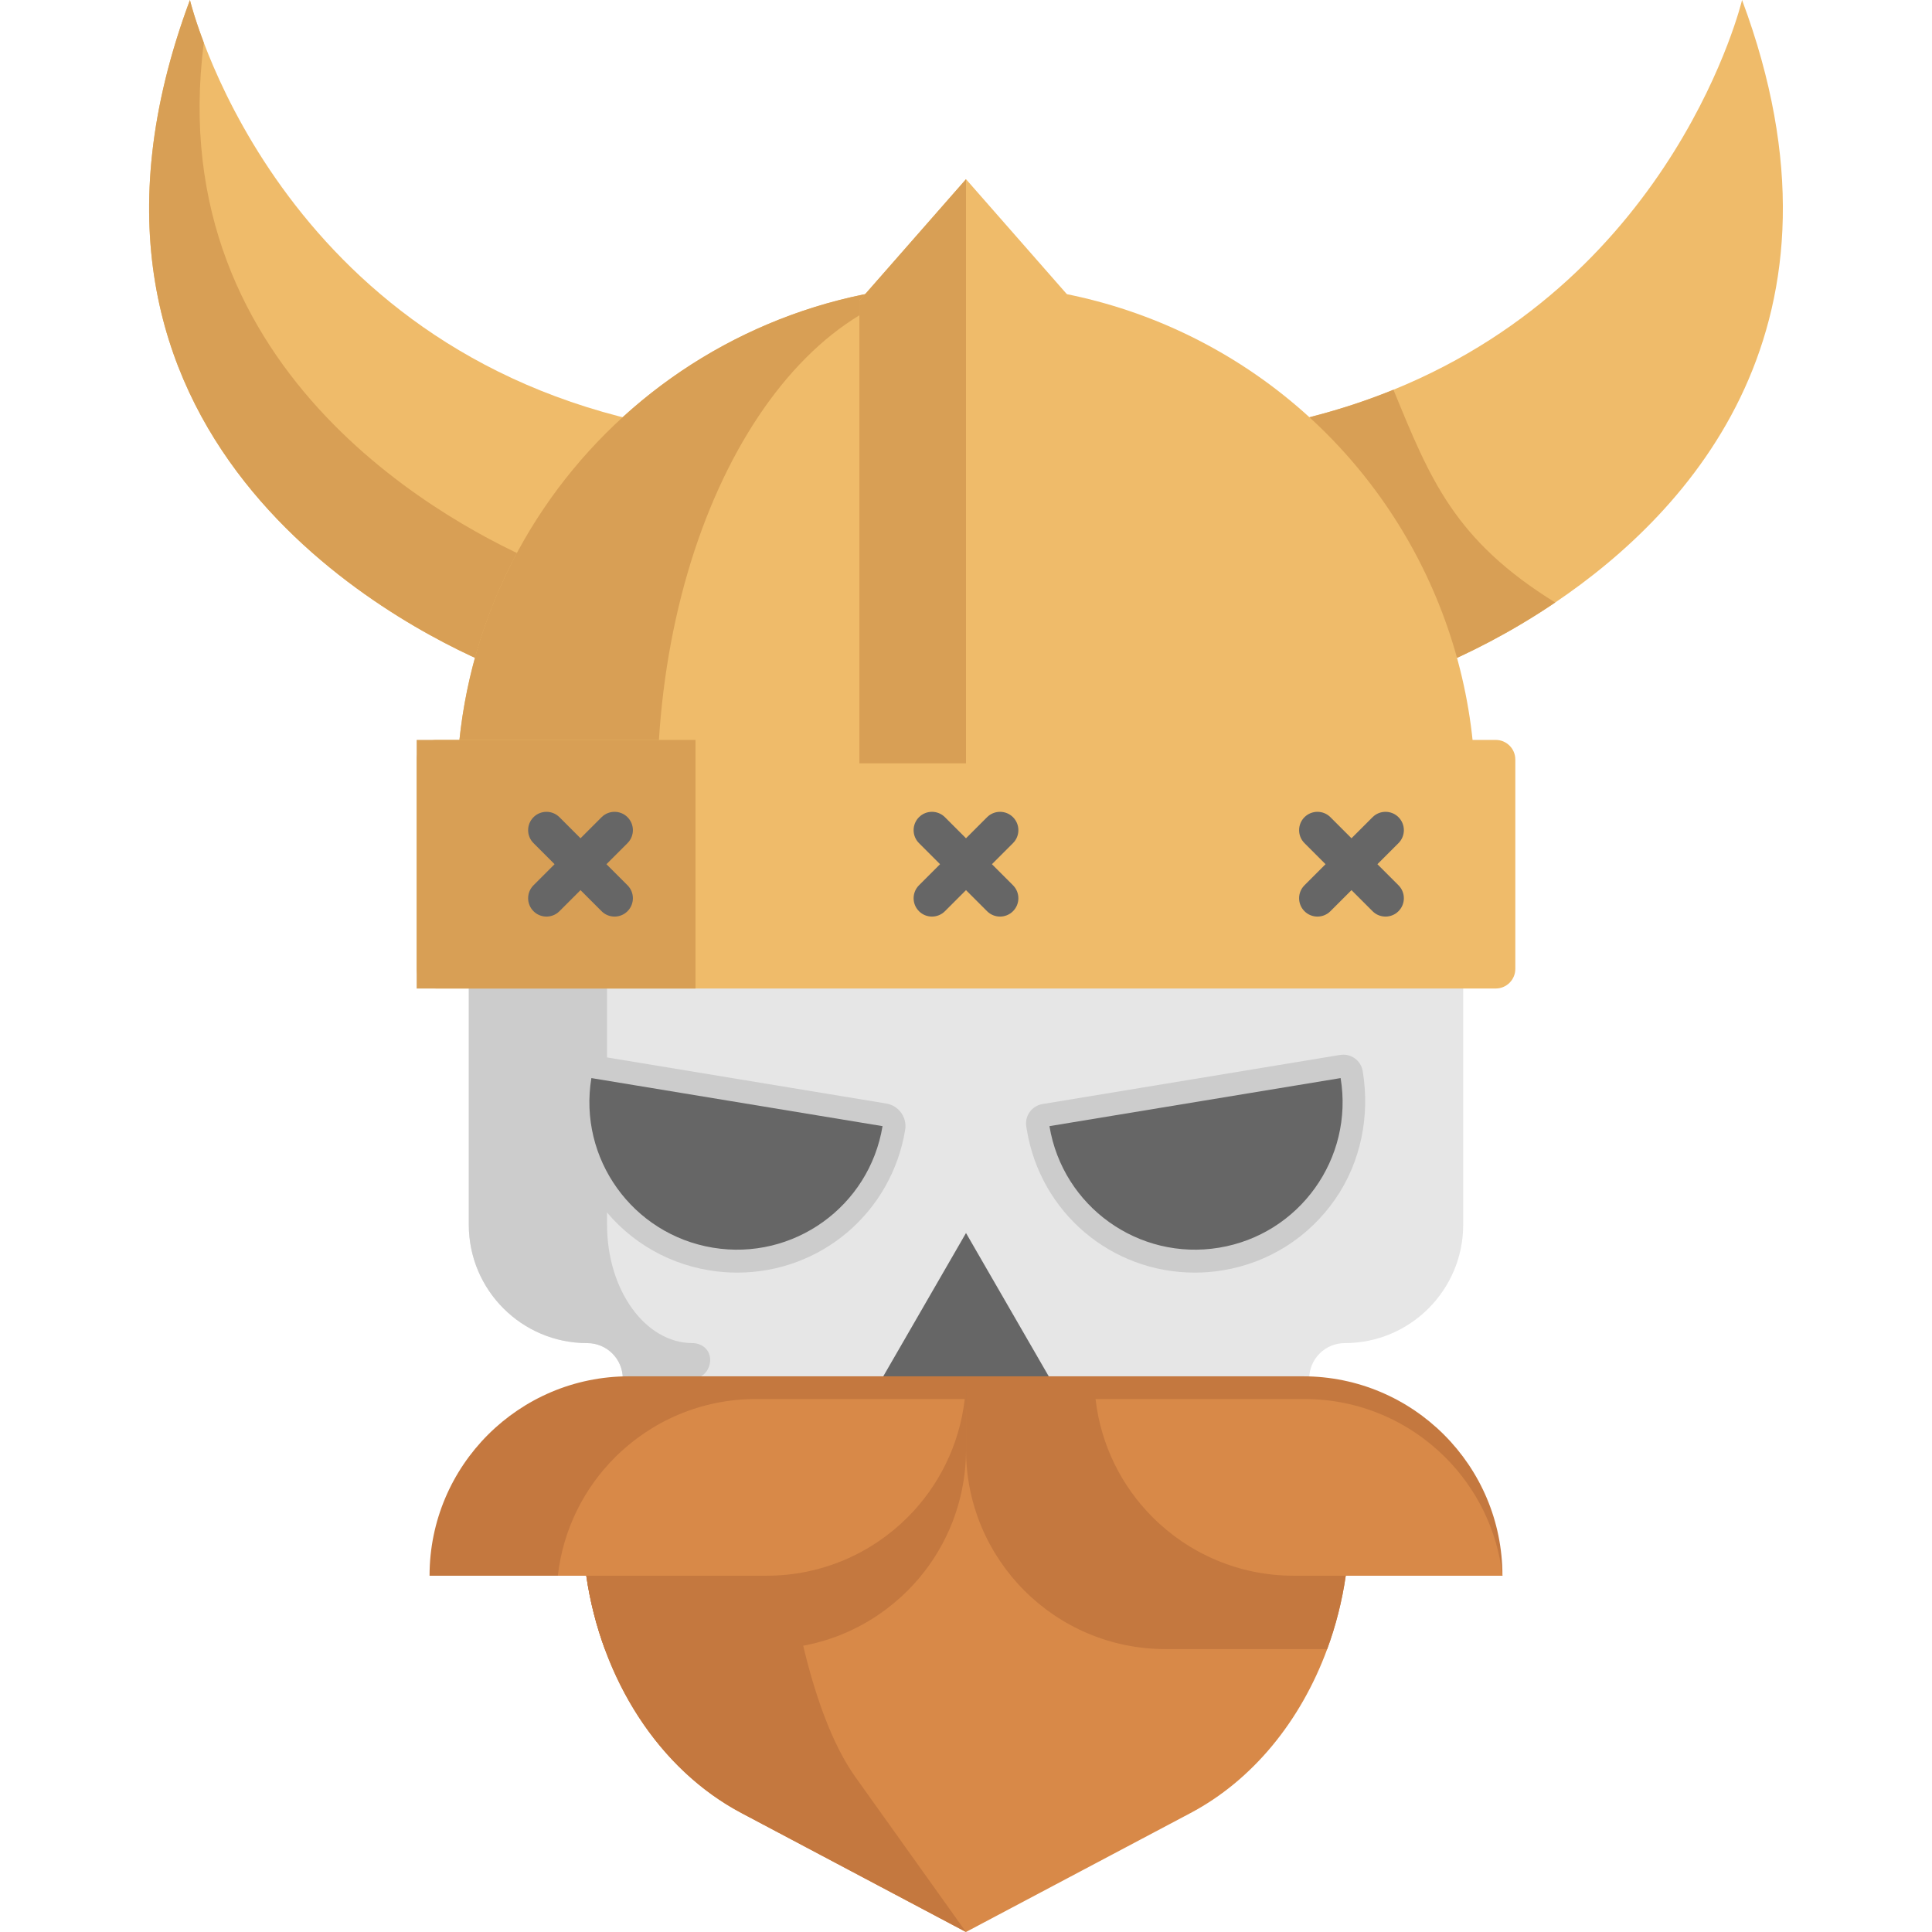 <?xml version="1.0" encoding="iso-8859-1"?>
<!-- Generator: Adobe Illustrator 19.0.0, SVG Export Plug-In . SVG Version: 6.00 Build 0)  -->
<svg version="1.1" id="Layer_1" xmlns="http://www.w3.org/2000/svg" xmlns:xlink="http://www.w3.org/1999/xlink" x="0px" y="0px"
	 viewBox="0 0 512.001 512.001" style="enable-background:new 0 0 512.001 512.001;" xml:space="preserve">
<path style="fill:#EFBB6A;" d="M130.047,176.182C105.489,165.756,7.172,115.851,50.334,0c0,0,21.155,88.948,118.269,111.452h0.012"
	/>
<path style="fill:#D89F55;" d="M168.615,111.452l-38.568,64.73C105.489,165.756,7.172,115.851,50.334,0
	c0,0,1.033,4.326,3.682,11.325c-11.447,88.948,67.719,128.926,89.397,138.124l22.954-38.532c0.741,0.182,1.482,0.365,2.236,0.535
	H168.615z"/>
<path style="fill:#EFBB6A;" d="M412.149,159.669c-12.516,8.469-23.829,13.816-30.196,16.514l-38.568-64.73h0.012
	c9.308-2.163,17.923-4.921,25.882-8.166C444.375,72.714,461.666,0,461.666,0C493.648,85.837,447.959,135.475,412.149,159.669z"/>
<path style="fill:#D89F55;" d="M412.149,159.669c-12.516,8.469-23.829,13.816-30.196,16.514l-38.568-64.73h0.012
	c9.308-2.163,17.923-4.921,25.882-8.166C378.995,126.975,385.416,143.118,412.149,159.669z"/>
<circle style="fill:#EFBB6A;" cx="256.005" cy="210.279" r="134.989"/>
<path style="fill:#D89F55;" d="M174.174,210.282c0-74.551,36.635-134.987,81.827-134.987c-74.551,0-134.987,60.436-134.987,134.987
	c0,74.552,60.436,134.988,134.987,134.988C210.809,345.27,174.174,284.835,174.174,210.282z"/>
<path style="fill:#E6E6E6;" d="M124.238,235.232v89.331c0,17.328,14.047,31.375,31.375,31.375h0.011c5.202,0,9.42,4.218,9.42,9.42
	v24.981h0.001l-0.004,0.001l0,0c0,40.375,32.731,73.106,73.106,73.106h35.703c40.375,0,73.106-32.731,73.106-73.106l0,0
	l-0.002-0.001h0.002v-24.981c0-5.202,4.218-9.42,9.42-9.42l0,0c17.334,0,31.387-14.052,31.387-31.387v-89.32l-141.48-32.942
	L124.238,235.232z"/>
<path style="fill:#D88948;" d="M356.642,417.584c-0.984,6.744-2.649,13.269-4.921,19.442c-6.987,19.017-19.722,34.716-36.223,43.453
	L255.993,512L196.5,480.48c-16.502-8.737-29.236-24.436-36.211-43.453c-2.272-6.173-3.937-12.698-4.921-19.442
	c0,0,46.163-17.547,75.958-33.404c14.205-7.558,24.679-14.727,24.679-19.442c0,4.715,10.474,11.884,24.679,19.442
	C310.479,400.038,356.642,417.584,356.642,417.584z"/>
<path style="fill:#C4783F;" d="M226.675,470.914c-10.05-14.081-17.265-42.001-19.798-74.821
	c-25.549,11.624-51.509,21.492-51.509,21.492c4.022,27.535,19.272,51.315,41.132,62.895l59.493,31.521l0.005-0.002L226.675,470.914z
	"/>
<g>
	<path style="fill:#CCCCCC;" d="M183.402,365.357c5.122,0,6.726-7.259,1.939-9.083c-0.576-0.219-1.182-0.337-1.808-0.337h-0.008
		c-12.51,0-22.651-14.047-22.651-31.375v-89.331h-36.636v89.331c0,17.328,14.047,31.375,31.375,31.375h0.011
		c5.202,0,9.419,4.218,9.419,9.42L183.402,365.357L183.402,365.357z"/>
	<path style="fill:#CCCCCC;" d="M316.651,337.258c-22.183-0.001-40.911-15.911-44.53-37.828l-0.141-0.857
		c-0.469-2.839,1.452-5.518,4.291-5.987l78.877-13.018c2.837-0.468,5.518,1.452,5.987,4.291l0,0
		c1.95,11.816-0.458,24.061-7.274,33.908c-7.031,10.157-17.649,16.876-29.805,18.882c-2.45,0.405-4.938,0.609-7.403,0.609
		C316.652,337.258,316.652,337.258,316.651,337.258z"/>
</g>
<path style="fill:#666666;" d="M278.117,298.439c3.517,21.309,23.64,35.731,44.949,32.214s35.731-23.64,32.214-44.949
	L278.117,298.439z"/>
<path style="fill:#CCCCCC;" d="M195.349,337.258c-2.464,0-4.955-0.205-7.405-0.609c-12.156-2.006-22.774-8.723-29.805-18.882
	c-6.816-9.847-9.224-22.092-7.274-33.908l0.848-5.138l83.159,13.724c3.311,0.547,5.552,3.673,5.005,6.985l0,0
	C236.26,321.348,217.532,337.258,195.349,337.258z"/>
<path style="fill:#666666;" d="M233.883,298.439c-3.517,21.309-23.64,35.731-44.949,32.214s-35.731-23.64-32.214-44.949
	L233.883,298.439z"/>
<path style="fill:#EFBB6A;" d="M396.376,196.084H115.624c-2.871,0-5.2,2.328-5.2,5.2v55.482c0,2.871,2.328,5.2,5.2,5.2h280.752
	c2.871,0,5.2-2.328,5.2-5.2v-55.482C401.575,198.411,399.247,196.084,396.376,196.084z"/>
<rect x="110.42" y="196.086" style="fill:#D89F55;" width="73.889" height="65.885"/>
<polygon style="fill:#EFBB6A;" points="284.251,79.693 256.001,47.489 227.752,79.693 227.752,196.084 284.251,196.084 "/>
<polygon style="fill:#D89F55;" points="256.001,47.489 256.001,202.289 227.752,202.289 227.752,79.693 "/>
<polygon style="fill:#666666;" points="256.001,326.763 282.834,373.24 229.167,373.24 "/>
<g>
	<path style="fill:#C4783F;" d="M256.005,384.18c0,2.029-0.109,4.046-0.34,6.015c-1.385,12.188-6.914,23.124-15.141,31.35
		c-9.575,9.563-22.784,15.481-37.377,15.481h-42.858c-2.272-6.173-3.937-12.698-4.921-19.442c0,0,70.842-36.989,100.637-52.846
		V384.18z"/>
	<path style="fill:#C4783F;" d="M356.642,417.584c-0.984,6.744-2.649,13.269-4.921,19.442h-42.87
		c-14.594,0-27.802-5.918-37.365-15.481c-9.563-9.563-15.481-22.772-15.481-37.365v-19.442
		C285.8,380.596,356.642,417.584,356.642,417.584z"/>
</g>
<g>
	<path style="fill:#666666;" d="M268.457,216.565c-1.897-1.898-4.977-1.898-6.873,0L256,222.149l-5.585-5.585
		c-1.897-1.898-4.977-1.898-6.873,0c-1.899,1.899-1.899,4.976,0,6.874l5.585,5.585l-5.585,5.585c-1.899,1.899-1.899,4.976,0,6.874
		c0.948,0.949,2.193,1.423,3.436,1.423s2.489-0.475,3.436-1.423l5.585-5.585l5.585,5.585c0.948,0.949,2.193,1.423,3.436,1.423
		c1.243,0,2.489-0.475,3.436-1.423c1.899-1.899,1.899-4.976,0-6.874l-5.585-5.585l5.585-5.585
		C270.357,221.541,270.357,218.464,268.457,216.565z"/>
	<path style="fill:#666666;" d="M166.3,216.565c-1.897-1.898-4.977-1.898-6.873,0l-5.585,5.585l-5.585-5.585
		c-1.897-1.898-4.977-1.898-6.873,0c-1.899,1.899-1.899,4.976,0,6.874l5.585,5.585l-5.585,5.585c-1.899,1.899-1.899,4.976,0,6.874
		c0.948,0.949,2.193,1.423,3.436,1.423s2.489-0.475,3.436-1.423l5.585-5.585l5.585,5.585c0.948,0.949,2.193,1.423,3.436,1.423
		s2.489-0.475,3.436-1.423c1.899-1.899,1.899-4.976,0-6.874l-5.585-5.585l5.585-5.585
		C168.199,221.541,168.199,218.464,166.3,216.565z"/>
	<path style="fill:#666666;" d="M365.031,229.023l5.585-5.585c1.899-1.899,1.899-4.976,0-6.874c-1.897-1.898-4.977-1.898-6.873,0
		l-5.585,5.585l-5.585-5.585c-1.897-1.898-4.977-1.898-6.873,0c-1.899,1.899-1.899,4.976,0,6.874l5.585,5.585l-5.585,5.585
		c-1.899,1.899-1.899,4.976,0,6.874c0.948,0.949,2.193,1.423,3.436,1.423c1.243,0,2.489-0.475,3.436-1.423l5.585-5.585l5.585,5.585
		c0.948,0.949,2.193,1.423,3.436,1.423c1.243,0,2.489-0.475,3.436-1.423c1.899-1.899,1.899-4.976,0-6.874L365.031,229.023z"/>
</g>
<path style="fill:#C4783F;" d="M256.005,364.738c0,2.029-0.109,4.046-0.34,6.015c-1.385,12.188-6.914,23.124-15.141,31.35
	c-9.575,9.563-22.784,15.481-37.377,15.481h-89.312c0-14.594,5.918-27.802,15.481-37.365c9.575-9.563,22.784-15.481,37.378-15.481
	H256.005z"/>
<path style="fill:#D88948;" d="M255.665,370.753c-1.385,12.188-6.914,23.124-15.141,31.35c-9.575,9.563-22.784,15.481-37.377,15.481
	h-55.313c1.373-12.188,6.902-23.124,15.128-31.35c9.575-9.563,22.784-15.481,37.377-15.481H255.665z"/>
<path style="fill:#C4783F;" d="M398.163,417.584h-41.521h-47.791c-14.594,0-27.802-5.918-37.365-15.481
	c-9.563-9.563-15.481-22.772-15.481-37.365h89.3c14.594,0,27.814,5.918,37.378,15.481
	C392.246,389.782,398.163,402.99,398.163,417.584z"/>
<path style="fill:#D88948;" d="M290.332,370.753c1.385,12.188,6.914,23.124,15.141,31.35c9.575,9.563,22.784,15.481,37.378,15.481
	h55.313c-1.373-12.188-6.902-23.124-15.128-31.35c-9.575-9.563-22.784-15.481-37.378-15.481H290.332z"/>
<g>
</g>
<g>
</g>
<g>
</g>
<g>
</g>
<g>
</g>
<g>
</g>
<g>
</g>
<g>
</g>
<g>
</g>
<g>
</g>
<g>
</g>
<g>
</g>
<g>
</g>
<g>
</g>
<g>
</g>
</svg>
